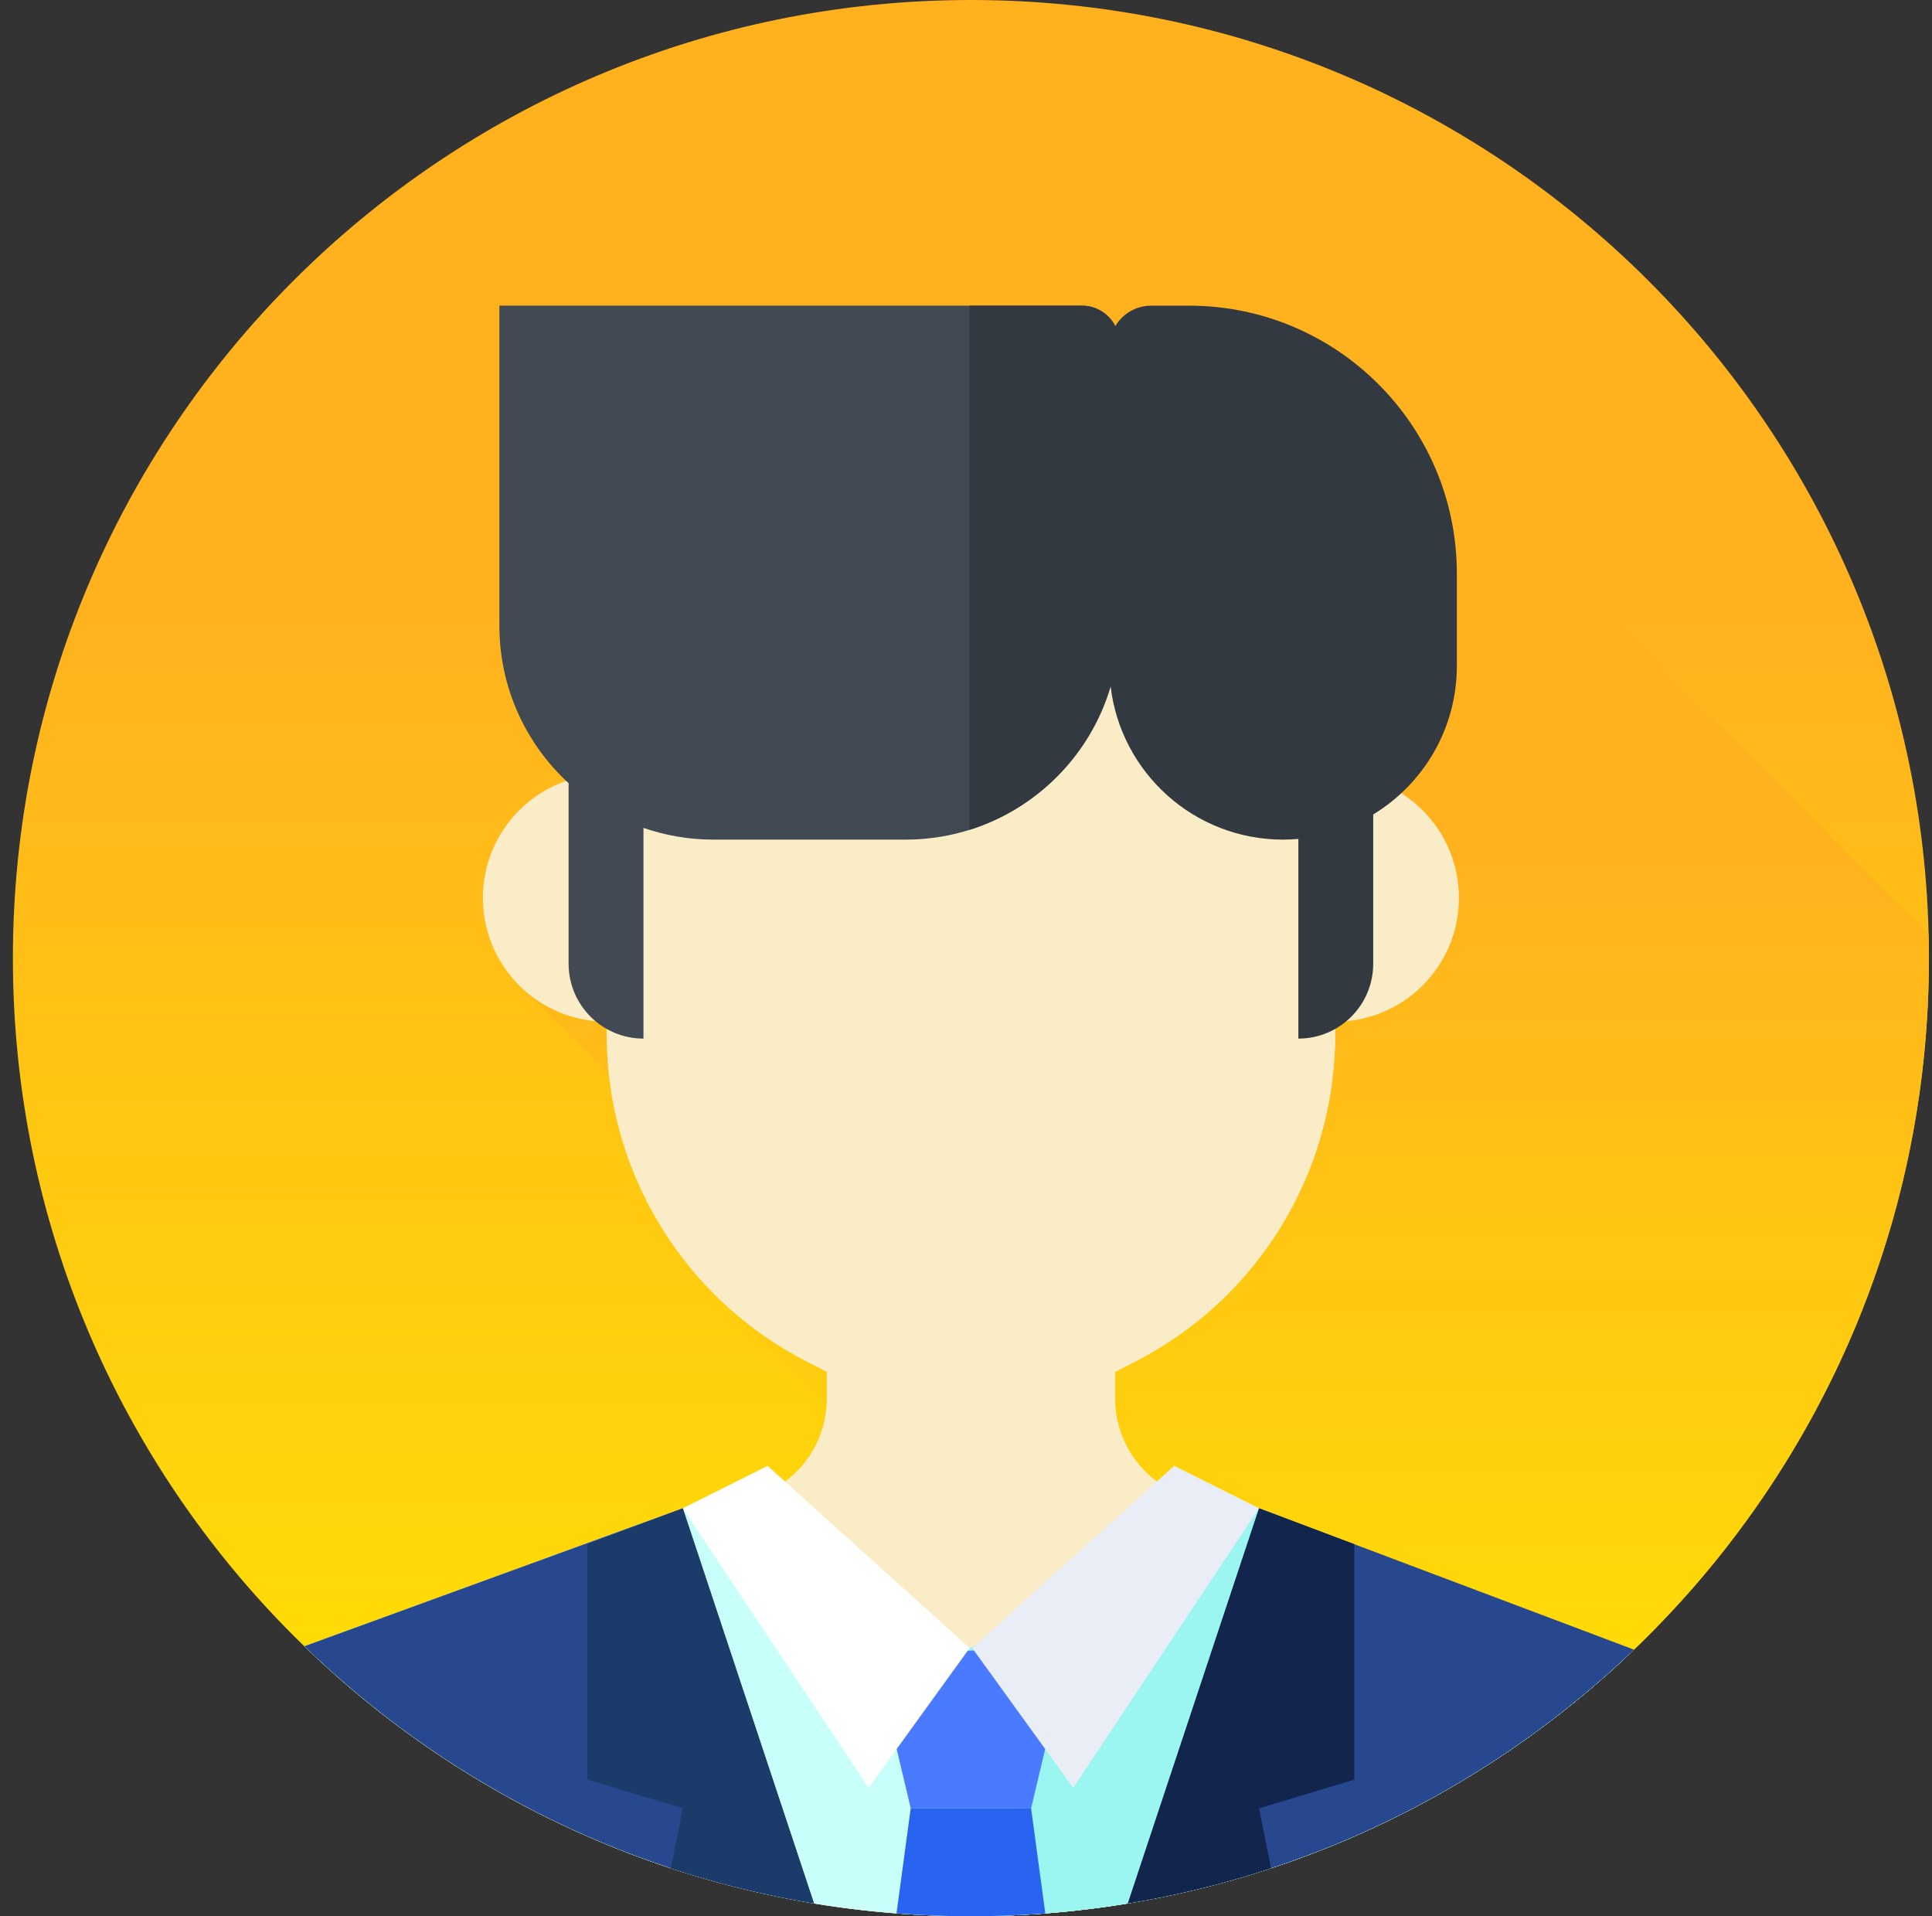 <svg width="121" height="120" viewBox="0 0 121 120" fill="none" xmlns="http://www.w3.org/2000/svg">
<rect x="0" y="0" width="121" height="120" fill="#333333" stroke="none"/>
<g clip-path="url(#clip0)">
<path d="M120.808 60C120.808 93.138 93.945 120 60.808 120C27.67 120 0.808 93.138 0.808 60C0.808 26.863 27.67 0 60.808 0C93.945 0 120.808 26.863 120.808 60Z" fill="url(#paint0_linear)"/>
<path d="M80.406 116.722C103.919 108.6 120.808 86.274 120.808 60C120.808 59.506 120.801 59.012 120.789 58.52L86.486 24.219L32.23 61.406L49.062 78.239L44.694 81.01L80.406 116.722Z" fill="url(#paint1_linear)"/>
<path d="M69.831 87.573V81.562H51.784V87.573C51.784 90.297 50.081 92.73 47.522 93.662L19.772 103.768C30.503 113.833 44.934 120 60.808 120C76.681 120 91.113 113.833 101.844 103.768L74.094 93.662C71.535 92.73 69.831 90.297 69.831 87.573Z" fill="#F9ECC7"/>
<path d="M101.844 103.768L74.094 93.662C71.535 92.73 69.831 90.297 69.831 87.573V81.562H60.707V119.999C60.741 119.999 60.774 120 60.808 120C76.681 120 91.113 113.833 101.844 103.768Z" fill="#F9ECC7"/>
<path d="M91.371 56.227C91.371 60.508 87.901 63.979 83.62 63.979C79.34 63.979 75.869 60.508 75.869 56.227C75.869 51.947 79.34 48.476 83.62 48.476C87.901 48.476 91.371 51.947 91.371 56.227Z" fill="#F9ECC7"/>
<path d="M45.746 56.227C45.746 60.508 42.276 63.979 37.995 63.979C33.715 63.979 30.245 60.508 30.245 56.227C30.245 51.947 33.715 48.476 37.995 48.476C42.276 48.476 45.746 51.947 45.746 56.227Z" fill="#F9ECC7"/>
<path d="M71.127 85.246L65.952 87.904C62.723 89.563 58.892 89.563 55.663 87.904L50.488 85.246C42.817 81.305 37.995 73.407 37.995 64.784V44.61C37.995 32.011 48.208 21.797 60.808 21.797C73.407 21.797 83.62 32.011 83.62 44.609V64.784C83.62 73.407 78.798 81.305 71.127 85.246Z" fill="#F9ECC7"/>
<path d="M60.808 21.797C60.774 21.797 60.741 21.798 60.707 21.798V89.145C62.505 89.161 64.307 88.749 65.952 87.904L71.128 85.246C78.798 81.305 83.62 73.407 83.62 64.784V44.609C83.62 32.011 73.407 21.797 60.808 21.797Z" fill="#F9ECC7"/>
<path d="M31.276 19.141V39.18C31.276 43.084 32.947 46.598 35.612 49.047V60.352C35.612 62.941 37.711 65.039 40.3 65.039V51.844C41.671 52.317 43.142 52.578 44.675 52.578H56.706C64.105 52.578 70.105 46.579 70.105 39.179V21.484C70.105 20.19 69.056 19.14 67.761 19.14H31.276V19.141Z" fill="#414952"/>
<path d="M74.462 19.141H72.097C71.139 19.141 70.305 19.656 69.849 20.423C69.461 19.663 68.673 19.141 67.761 19.141H60.707V51.97C64.956 50.642 68.295 47.257 69.557 42.98C70.193 48.385 74.786 52.579 80.361 52.579C80.683 52.579 81.001 52.561 81.316 52.534V65.039C83.905 65.039 86.003 62.941 86.003 60.352V51.003C89.144 49.094 91.242 45.641 91.242 41.697V35.92C91.242 26.653 83.73 19.141 74.462 19.141Z" fill="#333940"/>
<path d="M78.855 94.453L60.73 103.203L42.761 94.453L19.061 103.09C29.861 113.556 44.581 120 60.808 120C76.819 120 91.364 113.728 102.123 103.508L78.855 94.453Z" fill="#C8FFFA"/>
<path d="M60.808 120C76.818 120 91.363 113.728 102.123 103.508L78.854 94.453L60.73 103.203L60.808 120Z" fill="#9BF5F0"/>
<path d="M64.577 113.242H57.038L54.695 103.359H66.921L64.577 113.242Z" fill="#4A7AFF"/>
<path d="M56.148 119.82C57.687 119.939 59.239 120 60.808 120C62.376 120 63.929 119.938 65.467 119.82L64.577 113.242H57.037L56.148 119.82Z" fill="#2864F0"/>
<path d="M73.542 91.797L60.886 103.203L67.214 111.953L78.855 94.453L73.542 91.797Z" fill="#E9EDF5"/>
<path d="M48.074 91.797L60.73 103.203L54.402 111.953L42.761 94.453L48.074 91.797Z" fill="white"/>
<path d="M102.336 103.304L78.855 94.453L70.638 119.194C82.837 117.183 93.795 111.496 102.336 103.304Z" fill="#27488F"/>
<path d="M70.638 119.194C73.711 118.687 76.706 117.948 79.603 116.993L78.855 113.242L84.823 111.445V96.703L78.855 94.453L70.638 119.194Z" fill="#12254C"/>
<path d="M19.061 103.09L42.761 94.453L50.978 119.194C38.778 117.183 27.732 111.475 19.061 103.09Z" fill="#27488F"/>
<path d="M50.978 119.194C47.904 118.687 44.91 117.948 42.013 116.993L42.761 113.242L36.792 111.445V96.703L42.761 94.453L50.978 119.194Z" fill="#1B3B6B"/>
</g>
<defs>
<linearGradient id="paint0_linear" x1="60.808" y1="0" x2="60.808" y2="120" gradientUnits="userSpaceOnUse">
<stop offset="0.318" stop-color="#FFB21E"/>
<stop offset="1" stop-color="#FFE600"/>
</linearGradient>
<linearGradient id="paint1_linear" x1="76.519" y1="24.219" x2="76.519" y2="116.722" gradientUnits="userSpaceOnUse">
<stop offset="0.318" stop-color="#FFB21E"/>
<stop offset="1" stop-color="#FFE600"/>
</linearGradient>
<clipPath id="clip0">
<rect x="0.808" width="120" height="120" fill="white"/>
</clipPath>
</defs>
</svg>
